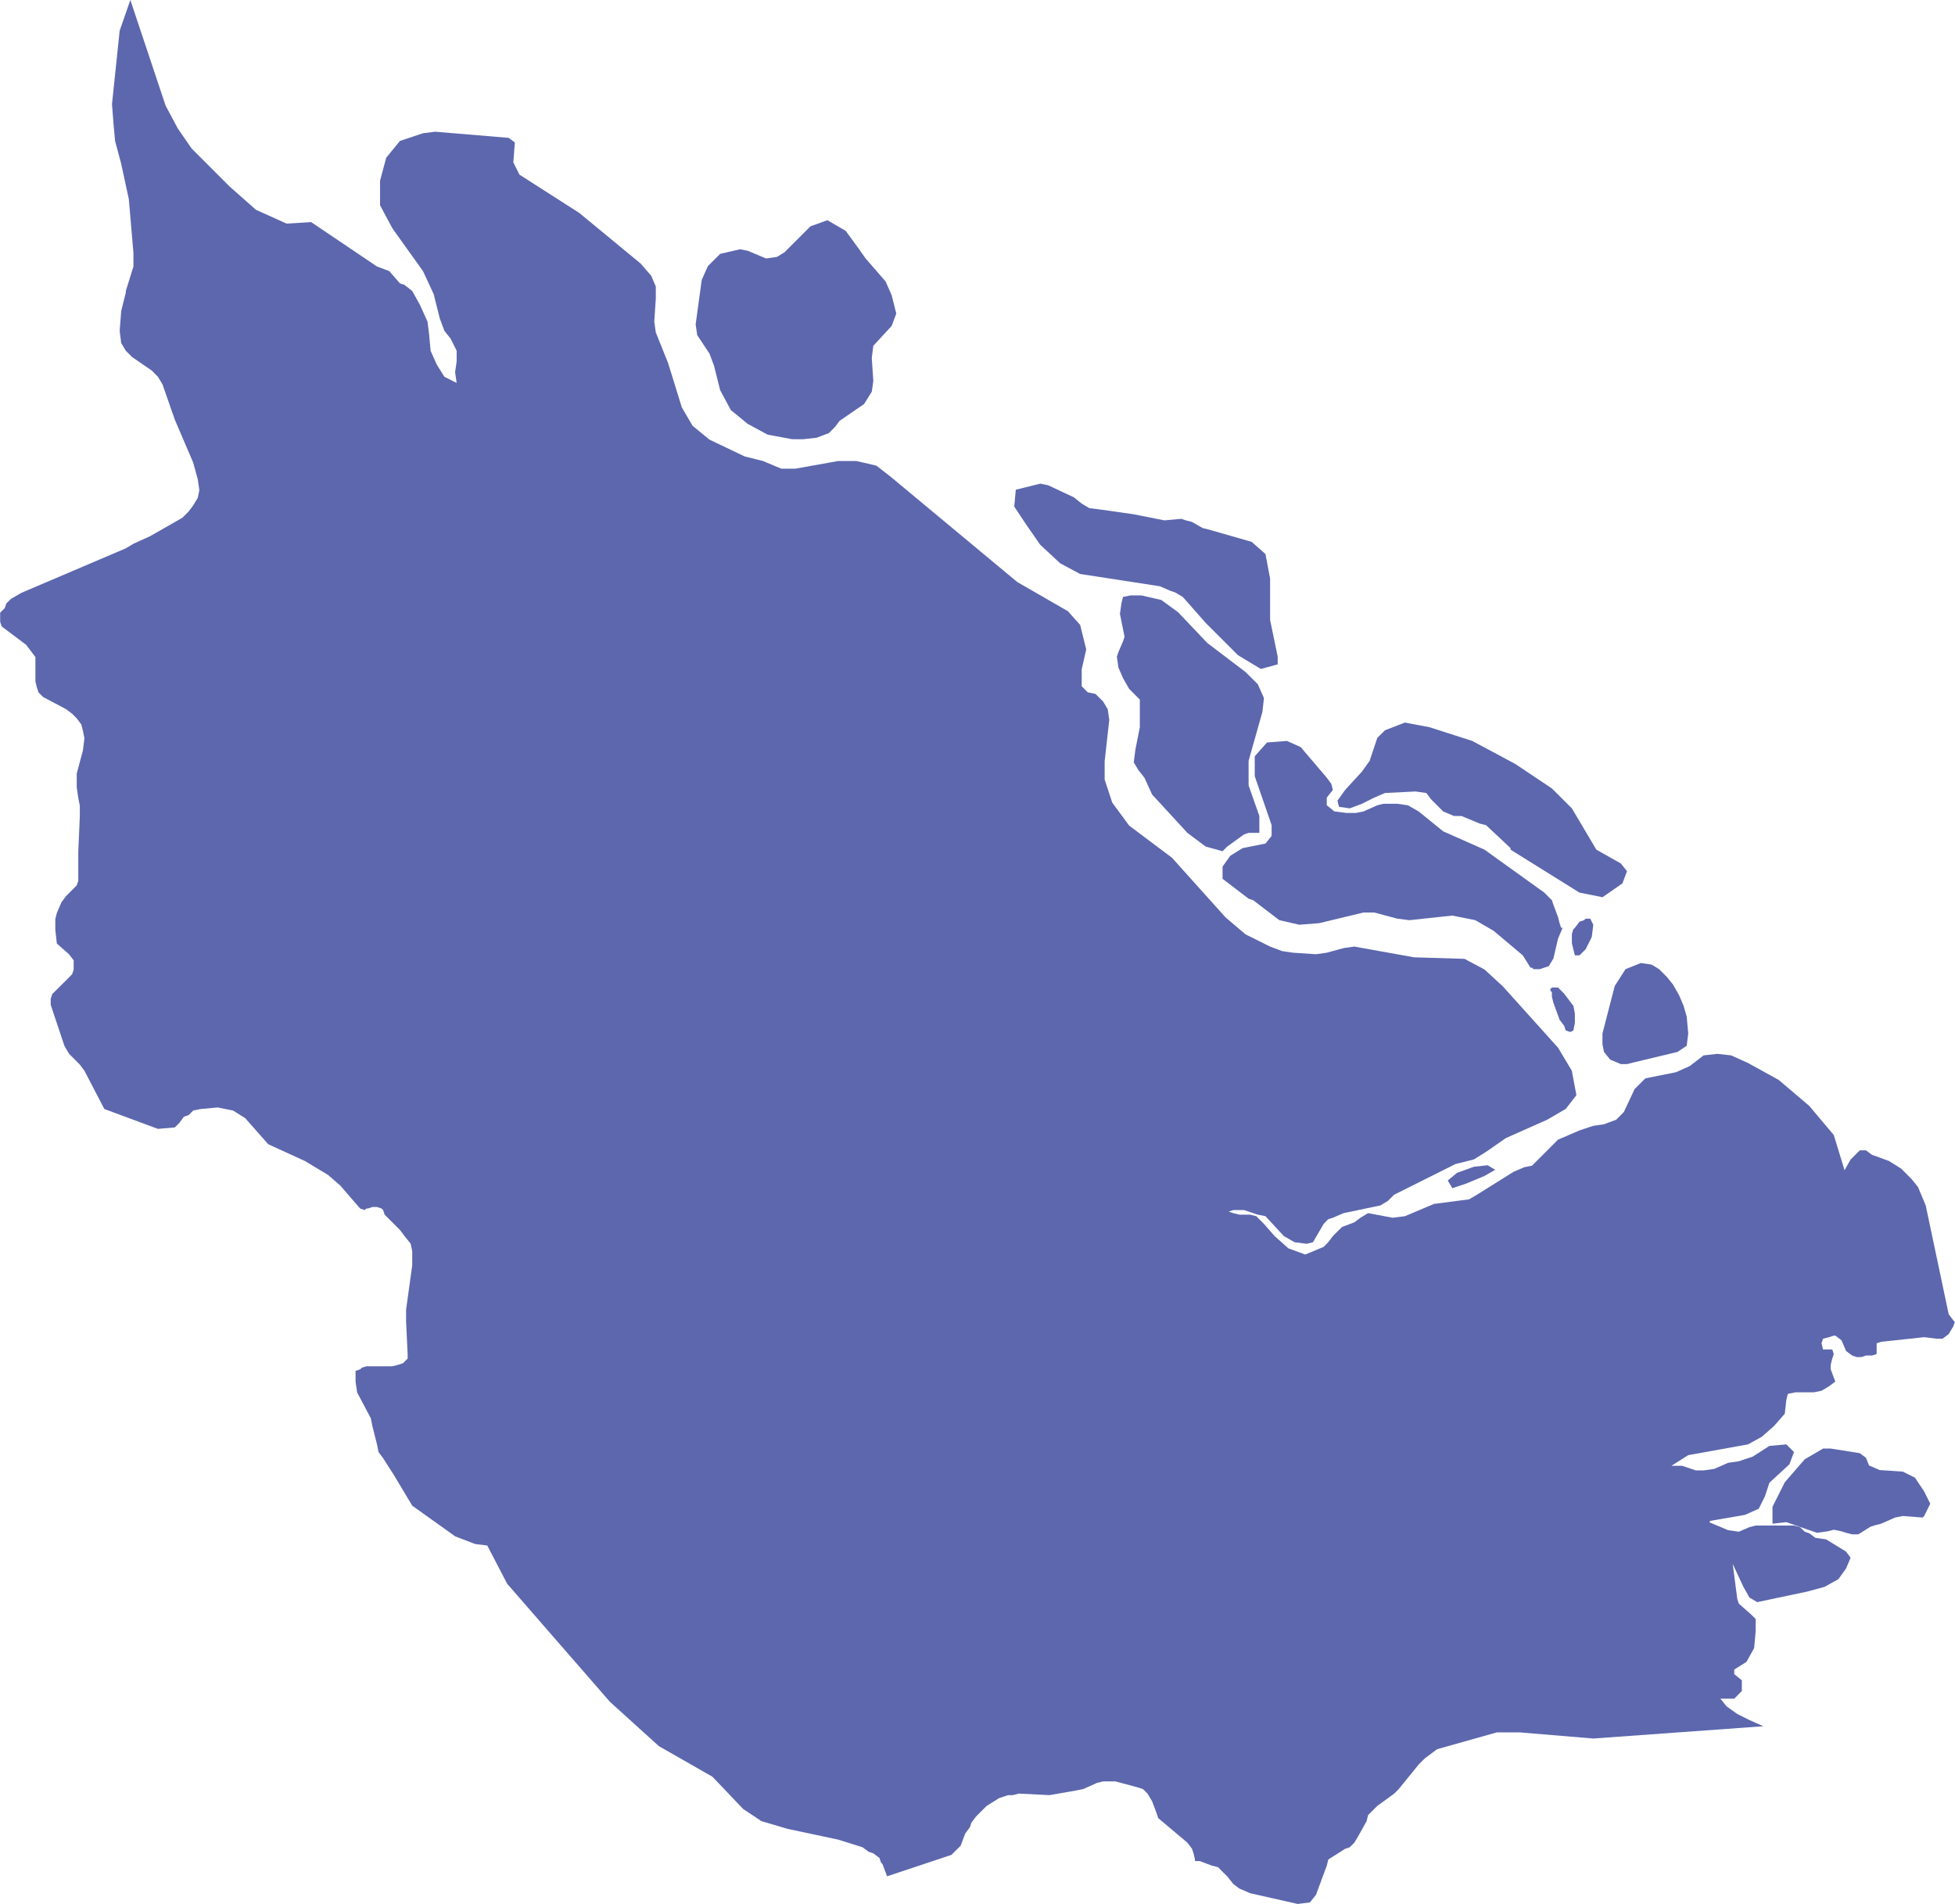 <?xml version="1.0" encoding="UTF-8"?>
<!DOCTYPE svg PUBLIC "-//W3C//DTD SVG 1.1//EN" "http://www.w3.org/Graphics/SVG/1.1/DTD/svg11.dtd">
<!-- Creator: CorelDRAW 2018 (64-Bit) -->
<svg xmlns="http://www.w3.org/2000/svg" xml:space="preserve" width="2.997in" height="2.919in" version="1.1" style="shape-rendering:geometricPrecision; text-rendering:geometricPrecision; image-rendering:optimizeQuality; fill-rule:evenodd; clip-rule:evenodd"
viewBox="0 0 280.01 272.77"
 xmlns:xlink="http://www.w3.org/1999/xlink">
 <defs>
  <style type="text/css">
   <![CDATA[
    .fil0 {fill:#5C67AE}
   ]]>
  </style>
 </defs>
 <g id="Layer_x0020_1">
  <g id="RI">
   <g id="g60">
    <polygon id="path62" class="fil0" points="225.37,144.11 224.71,143.24 224.05,142.36 223.17,141.48 222.29,141.48 222.07,141.7 222.07,141.92 222.29,142.14 222.29,142.8 222.51,143.68 223.39,146.09 224.05,146.97 224.27,147.63 224.93,147.85 225.37,147.63 225.58,146.53 225.58,145.87 225.58,145.21 "/>
   </g>
   <g id="g64">
    <polygon id="path66" class="fil0" points="227.78,131.61 227.12,131.61 226.9,131.83 226.24,132.05 225.58,132.92 225.36,133.14 225.15,133.8 225.15,134.46 225.15,135.12 225.36,136 225.58,136.87 226.24,136.87 227.12,136 228,134.24 228.22,132.49 "/>
   </g>
   <g id="g68">
    <polygon id="path70" class="fil0" points="207.37,169.13 208.03,170.23 210,169.57 212.64,168.47 214.17,167.59 213.08,166.94 211.1,167.16 208.69,168.03 "/>
   </g>
   <g id="g340">
    <polygon id="path342" class="fil0" points="272.55,210.83 269.25,210.61 267.72,209.95 267.28,208.85 266.4,208.19 262.23,207.53 261.13,207.53 258.5,209.07 255.65,212.36 253.89,215.87 253.89,218.29 255.87,218.07 260.26,219.6 261.79,219.38 262.67,219.16 263.77,219.38 264.43,219.6 265.31,219.82 266.18,219.82 267.94,218.72 268.6,218.51 269.47,218.29 271.45,217.41 272.55,217.19 275.4,217.41 275.62,217.19 276.49,215.43 275.62,213.68 274.3,211.7 "/>
   </g>
   <g id="g412">
    <polygon id="path414" class="fil0" points="241.16,144.11 240.51,142.58 239.63,141.04 238.75,139.95 237.65,138.85 236.56,138.19 235.02,137.97 232.83,138.85 231.29,141.26 229.53,148.07 229.53,149.6 229.75,150.7 230.63,151.8 232.17,152.45 233.05,152.45 233.92,152.23 240.29,150.7 241.6,149.82 241.82,148.07 241.6,145.65 "/>
   </g>
   <g id="g416">
    <polygon id="path418" class="fil0" points="228.66,121.73 225.15,115.81 222.29,112.96 217.03,109.44 210.88,106.15 204.74,104.18 201.23,103.52 198.38,104.62 197.28,105.71 196.18,109 195.08,110.54 192.67,113.17 191.57,114.71 191.79,115.59 193.33,115.81 195.08,115.15 196.84,114.27 198.37,113.61 202.76,113.39 204.3,113.61 204.96,114.49 205.84,115.37 206.71,116.25 208.25,116.9 209.35,116.91 211.98,118 212.86,118.22 216.37,121.51 216.37,121.73 226.24,127.88 229.54,128.54 232.39,126.56 233.05,124.81 232.17,123.71 "/>
   </g>
   <g id="g420">
    <polygon id="path422" class="fil0" points="223.17,131.39 222.51,129.63 222.29,128.97 221.2,127.88 212.64,121.73 206.71,119.1 203.2,116.25 201.66,115.37 200.13,115.15 198.15,115.15 197.28,115.37 195.3,116.25 194.2,116.47 192.89,116.47 191.13,116.25 190.04,115.37 190.04,114.27 190.91,113.17 190.69,112.3 190.04,111.42 186.3,107.03 184.33,106.15 181.48,106.37 179.72,108.35 179.72,111.2 182.14,118.22 182.14,119.76 181.26,120.85 177.97,121.51 176.21,122.61 175.11,124.15 175.11,125.9 178.84,128.75 179.5,128.97 183.23,131.82 186.09,132.48 188.94,132.26 195.3,130.73 196.84,130.73 200.13,131.61 201.88,131.83 208.03,131.17 211.32,131.83 213.95,133.36 218.12,136.87 219.22,138.63 219.44,138.63 219.66,138.85 220.54,138.85 221.2,138.63 221.85,138.41 222.51,137.31 223.17,134.46 223.83,132.92 223.61,132.92 223.39,132.27 "/>
   </g>
   <g id="g424">
    <polygon id="path426" class="fil0" points="181.92,88.82 181.92,82.67 181.92,82.89 181.26,79.38 179.28,77.63 173.14,75.87 172.26,75.65 170.72,74.77 169.85,74.55 169.19,74.33 166.77,74.55 162.39,73.68 157.78,73.02 156.02,72.8 154.92,72.14 153.83,71.26 150.1,69.51 149,69.29 145.49,70.16 145.27,72.58 147.02,75.21 149,78.06 151.85,80.7 154.7,82.23 166.12,83.99 167.65,84.65 168.31,84.87 169.41,85.52 172.7,89.25 177.31,93.86 180.6,95.84 183.01,95.18 183.01,94.08 "/>
   </g>
   <g id="g428">
    <polygon id="path430" class="fil0" points="180.16,98.03 179.5,97.37 178.4,96.28 172.92,92.11 168.75,87.72 166.34,85.96 163.48,85.3 161.95,85.3 160.85,85.52 160.63,86.4 160.41,87.94 161.07,91.23 160.85,91.89 160.19,93.42 159.97,94.08 160.19,95.62 160.85,97.15 161.73,98.69 163.26,100.23 163.26,101.32 163.26,104.18 162.61,107.47 162.39,109.22 163.05,110.32 163.92,111.42 165.02,113.83 170.07,119.32 172.7,121.29 175.11,121.95 175.77,121.29 178.19,119.54 178.85,119.32 179.72,119.32 180.38,119.32 180.38,118.44 180.38,116.9 178.84,112.52 178.84,110.76 178.84,109 180.82,101.98 181.04,100.01 "/>
   </g>
   <g id="g432">
    <polygon id="path434" class="fil0" points="123.98,37.03 122.89,35.49 121.13,33.08 118.5,31.55 116.08,32.42 112.35,36.15 111.26,36.81 109.72,37.03 107.09,35.93 105.99,35.71 103.14,36.37 101.38,38.13 100.5,40.1 99.63,46.47 99.85,48 101.6,50.64 102.26,52.39 103.14,55.9 104.67,58.75 107.09,60.73 109.94,62.27 113.45,62.92 114.99,62.93 116.96,62.71 118.72,62.05 119.59,61.17 120.25,60.29 123.76,57.88 124.86,56.12 125.08,54.59 124.86,51.29 125.08,49.54 127.71,46.69 128.37,44.93 127.71,42.3 126.84,40.32 "/>
   </g>
   <polygon id="Riau" class="fil0" points="18.65,0 17.12,4.39 16.02,14.92 16.24,17.77 16.46,20.19 17.34,23.48 18.43,28.53 19.09,36.21 19.09,38.18 18,41.69 18,41.91 17.34,44.55 17.12,47.4 17.34,49.15 18,50.25 18.87,51.13 21.73,53.1 22.6,53.98 23.26,55.08 25.02,60.13 27.65,66.27 28.31,68.68 28.53,70.22 28.31,71.32 27.65,72.41 26.99,73.29 26.11,74.17 21.51,76.8 19.09,77.9 17.99,78.56 3.07,84.92 1.54,85.8 0.88,86.46 0.66,87.12 -0,87.78 -0,88.44 -0,89.09 0.22,89.75 3.73,92.39 4.39,93.26 5.05,94.14 5.05,95.02 5.05,97.65 5.27,98.53 5.49,99.19 6.14,99.85 9.44,101.6 10.31,102.26 10.97,102.92 11.63,103.8 11.85,104.68 12.07,105.77 11.85,107.53 10.97,110.82 10.97,111.7 10.97,112.8 11.19,114.33 11.41,115.43 11.41,116.97 11.19,122.01 11.19,125.3 11.19,126.18 10.97,126.84 10.31,127.5 9.66,128.16 9.44,128.38 8.78,129.26 8.12,130.79 7.9,131.67 7.9,133.2 8.12,135.18 9.87,136.72 10.53,137.59 10.53,138.25 10.53,138.91 10.31,139.57 9.66,140.23 8.12,141.76 7.46,142.42 7.24,143.08 7.24,143.96 9.22,149.88 9.88,150.98 11.41,152.52 12.07,153.4 14.92,158.88 22.6,161.73 25.02,161.52 25.68,160.86 26.33,159.98 26.99,159.76 27.65,159.1 28.75,158.88 31.16,158.66 32.26,158.88 33.36,159.1 35.11,160.2 38.4,163.93 43.67,166.34 46.96,168.32 48.72,169.85 51.57,173.14 52.23,173.36 52.45,173.14 52.67,173.14 53.32,172.92 53.98,172.92 54.64,173.14 54.86,173.36 55.08,174.02 55.3,174.24 57.27,176.21 57.93,177.09 58.81,178.19 59.03,179.28 59.03,180.16 59.03,181.26 58.15,187.62 58.15,189.38 58.37,193.99 58.37,194.64 57.71,195.3 57.05,195.52 56.18,195.74 52.45,195.74 51.79,195.96 51.57,196.18 50.91,196.4 50.91,197.06 50.91,197.94 51.13,199.47 53.1,203.2 53.32,204.3 53.98,206.93 54.2,208.03 54.86,208.91 56.4,211.32 59.03,215.71 65.17,220.1 68.03,221.2 69.78,221.42 72.63,226.9 87.34,243.8 94.36,250.16 102.04,254.55 106.43,259.16 109.06,260.91 112.79,262.01 120.03,263.55 123.54,264.65 124.42,265.3 125.08,265.52 125.96,266.18 126.18,266.84 126.4,267.06 127.05,268.81 127.05,268.81 135.61,265.96 136.27,265.74 136.93,265.08 137.59,264.43 138.25,262.67 138.91,261.79 139.13,261.13 139.78,260.26 141.32,258.72 143.08,257.62 143.73,257.4 144.39,257.18 145.05,257.18 145.93,256.96 150.32,257.18 154.05,256.53 155.14,256.31 157.12,255.43 158,255.21 158.87,255.21 159.75,255.21 163.04,256.09 163.7,256.31 164.36,256.96 165.02,258.06 165.68,259.82 165.9,260.48 170.07,263.99 170.73,264.86 170.95,265.52 171.16,266.4 171.16,266.62 171.82,266.62 173.58,267.28 174.46,267.5 175.11,268.16 175.77,268.81 176.65,269.91 177.53,270.57 179.06,271.23 185.87,272.77 187.62,272.55 188.5,271.45 190.04,267.28 190.26,266.4 192.67,264.87 193.33,264.65 193.99,263.99 194.64,262.89 195.74,260.92 195.96,260.04 196.62,259.38 197.28,258.72 199.69,256.97 200.35,256.31 203.2,252.8 204.08,251.92 204.96,251.26 205.84,250.6 214.4,248.19 217.68,248.19 228.22,249.07 252.58,247.31 250.6,246.43 248.84,245.55 247.31,244.46 246.43,243.36 248.41,243.36 249.5,242.26 249.5,240.73 248.41,239.85 248.41,239.19 250.16,238.09 251.26,236.12 251.48,233.7 251.48,231.95 250.82,231.29 249.07,229.75 248.85,229.1 248.19,224.05 249.72,227.34 250.6,228.88 251.7,229.53 258.94,228 261.35,227.34 263.33,226.24 264.43,224.71 265.08,223.17 264.43,222.29 261.57,220.54 260.04,220.32 259.16,219.66 258.5,219.44 257.84,218.78 256.96,218.56 256.09,218.56 251.48,218.56 250.6,218.78 249.07,219.44 247.53,219.22 244.9,218.12 244.9,217.9 249.94,217.03 251.92,216.15 252.8,214.39 253.45,212.42 256.31,209.79 256.97,208.03 255.87,206.93 253.45,207.15 251.04,208.69 249.07,209.35 247.53,209.57 245.55,210.44 244.02,210.66 242.92,210.66 240.94,210 239.41,210 241.82,208.47 250.38,206.93 252.36,205.84 254.11,204.3 255.65,202.54 255.87,200.57 256.09,199.69 257.18,199.47 259.82,199.47 260.91,199.25 262.01,198.59 262.89,197.93 262.23,196.18 262.23,195.52 262.45,194.64 262.67,193.98 262.45,193.33 261.79,193.33 261.13,193.33 260.91,192.45 261.13,191.79 262.01,191.57 262.67,191.35 262.89,191.35 263.77,192.01 264.43,193.55 265.3,194.2 265.96,194.42 266.62,194.42 267.28,194.2 268.16,194.2 268.81,193.98 268.81,192.45 269.47,192.23 275.62,191.57 277.37,191.79 278.25,191.79 279.13,191.13 279.79,190.03 280.01,189.38 279.79,189.16 279.13,188.28 275.84,172.7 274.74,170.07 273.86,168.97 272.33,167.43 270.57,166.33 268.81,165.68 268.16,165.46 267.28,164.8 266.4,164.8 265.74,165.46 265.08,166.12 264.21,167.65 262.67,162.61 259.16,158.44 254.77,154.71 250.38,152.29 247.97,151.2 245.99,150.98 244.02,151.2 242.04,152.73 240.07,153.61 235.68,154.49 234.14,156.02 232.6,159.31 231.51,160.41 229.75,161.07 228.22,161.29 226.24,161.95 224.71,162.61 223.17,163.27 219.44,167 218.34,167.22 216.81,167.87 211.54,171.17 210.44,171.82 205.4,172.48 201.23,174.24 199.47,174.46 195.96,173.8 194.86,174.46 193.98,175.12 192.23,175.78 191.57,176.43 190.91,177.09 190.25,177.97 189.6,178.63 186.96,179.73 184.55,178.85 182.57,177.09 181.04,175.34 180.16,174.46 179.94,174.24 179.06,174.02 177.53,174.02 176.65,173.8 175.99,173.58 176.65,173.36 178.19,173.36 180.16,174.02 181.26,174.24 183.89,177.09 185.43,177.97 187.18,178.19 188.06,177.97 189.6,175.33 190.25,174.67 190.91,174.46 192.45,173.8 197.72,172.7 198.81,172.04 199.69,171.16 208.47,166.77 211.1,166.11 212.86,165.02 215.71,163.04 221.63,160.41 224.27,158.87 225.8,156.9 225.14,153.39 223.17,150.1 215.27,141.32 212.64,138.9 209.78,137.37 202.54,137.15 193.98,135.61 192.45,135.83 190.03,136.49 188.5,136.71 185.21,136.49 183.67,136.27 181.92,135.61 178.4,133.86 175.55,131.44 167.87,122.89 161.73,118.28 159.31,114.99 158.22,111.69 158.22,109.06 158.88,103.14 158.66,101.6 158,100.5 156.9,99.41 155.8,99.19 154.93,98.31 154.93,95.9 155.58,93.04 154.71,89.53 152.95,87.56 145.71,83.39 127.5,68.25 125.52,66.71 122.67,66.05 120.03,66.05 113.89,67.15 111.91,67.15 109.28,66.05 106.65,65.39 101.6,62.98 99.19,61 97.65,58.37 95.68,52.01 93.92,47.62 93.7,46.08 93.92,42.79 93.92,41.04 93.26,39.5 91.73,37.74 82.95,30.5 74.39,25.02 73.51,23.26 73.73,20.41 72.85,19.75 62.32,18.87 60.57,19.09 57.27,20.19 55.3,22.6 54.42,25.89 54.42,29.41 56.18,32.7 60.57,38.84 62.1,42.13 62.98,45.64 63.64,47.4 64.52,48.5 65.39,50.25 65.39,51.79 65.17,53.32 65.39,54.86 63.64,53.98 62.54,52.23 61.66,50.25 61.44,47.84 61.22,46.08 60.13,43.67 59.03,41.69 57.93,40.82 57.27,40.6 55.74,38.84 53.98,38.18 44.55,31.82 41.04,32.04 36.65,30.06 32.92,26.77 27.43,21.28 25.46,18.43 23.7,15.14 "/>
  </g>
 </g>
</svg>
